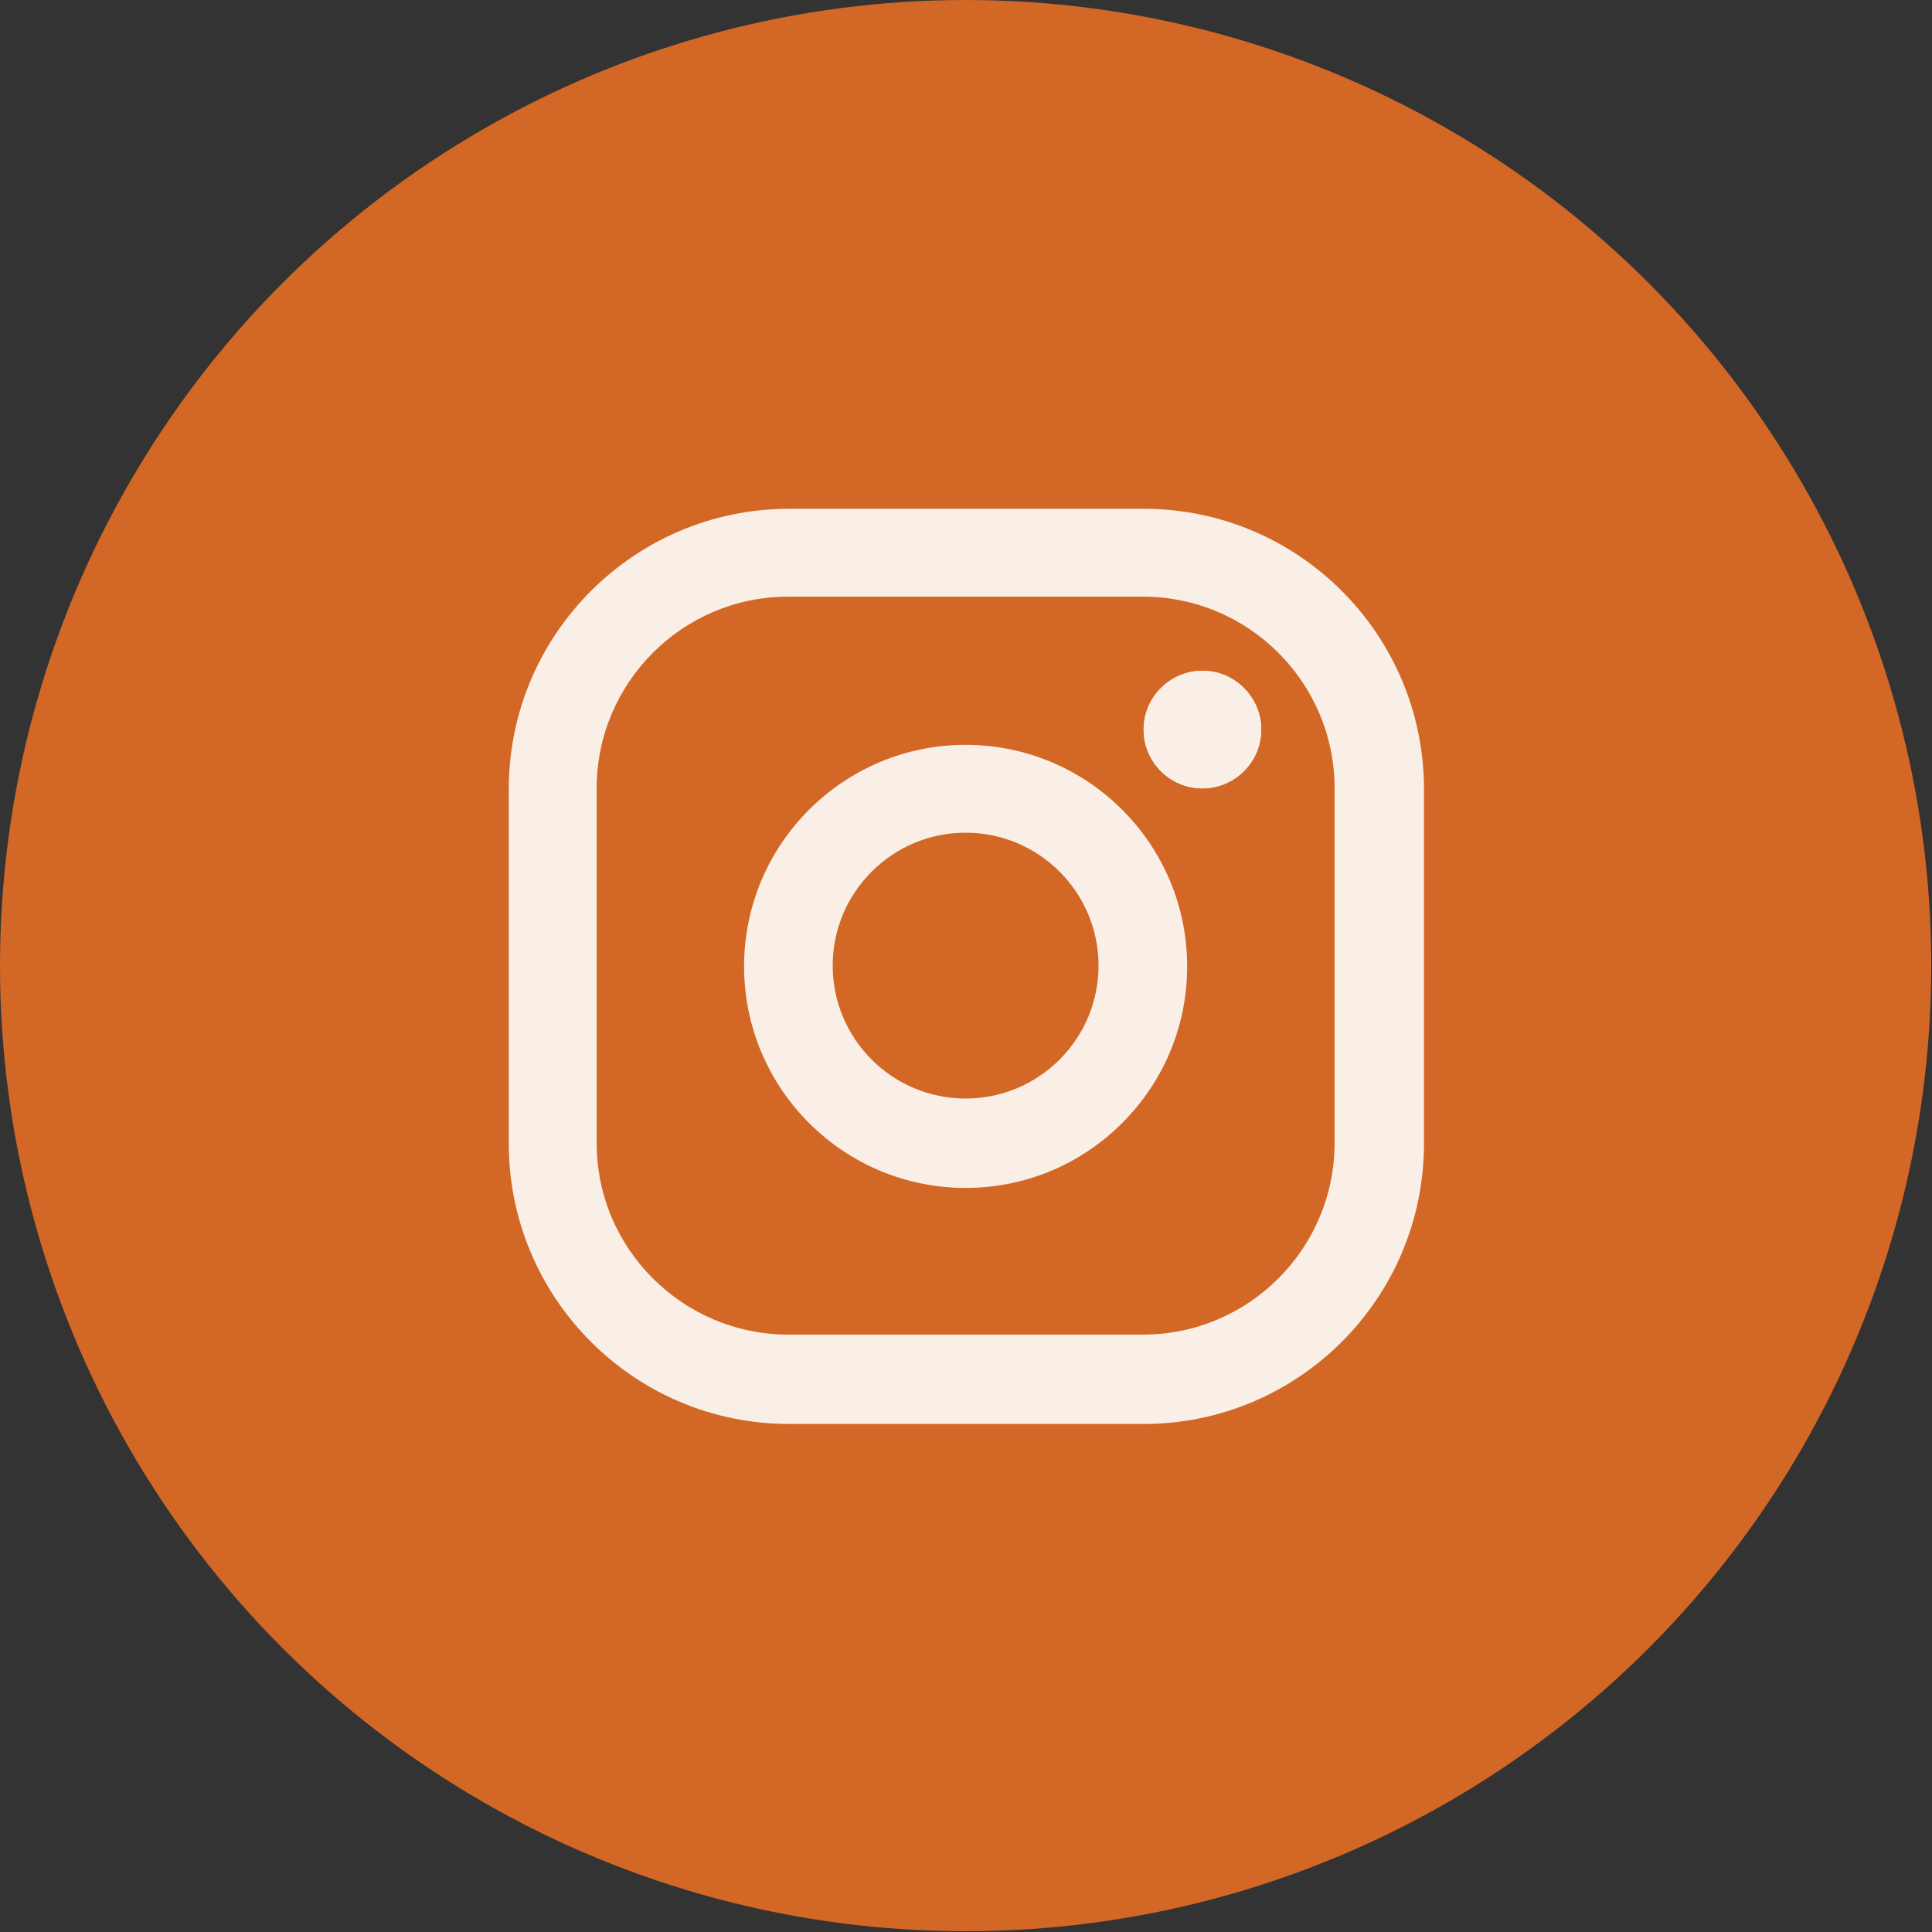 <?xml version="1.0" encoding="UTF-8"?>
<svg id="Calque_1" data-name="Calque 1" xmlns="http://www.w3.org/2000/svg" viewBox="0 0 25.29 25.29">
  <rect x="0" y="0" width="25.29" height="25.29" fill="#333333" stroke="none"/>
  <defs>
    <style>
      .cls-1 {
        fill: #f9efe6;
      }

      .cls-2 {
        fill: #d36726;
      }
    </style>
  </defs>
  <circle class="cls-2" cx="12.64" cy="12.64" r="12.64"/>
  <g>
    <path class="cls-1" d="M14.97,18.64h-4.64c-2.03,0-3.67-1.65-3.67-3.67v-4.64c0-2.03,1.65-3.67,3.67-3.67h4.64c2.03,0,3.67,1.65,3.67,3.67v4.64c0,2.03-1.65,3.67-3.67,3.67ZM10.32,7.81c-1.39,0-2.51,1.13-2.51,2.51v4.64c0,1.39,1.13,2.51,2.51,2.51h4.64c1.39,0,2.51-1.13,2.51-2.51v-4.64c0-1.39-1.13-2.51-2.51-2.51h-4.64Z"/>
    <path class="cls-1" d="M12.64,15.55c-1.6,0-2.9-1.3-2.9-2.9s1.3-2.9,2.9-2.9,2.9,1.3,2.9,2.9c0,.77-.3,1.5-.85,2.05-.55.55-1.28.85-2.05.85ZM12.64,10.9c-.96,0-1.74.78-1.74,1.74s.78,1.74,1.74,1.74c.46,0,.9-.18,1.23-.51.33-.33.51-.77.51-1.23,0-.96-.78-1.74-1.74-1.74Z"/>
    <path class="cls-1" d="M14.97,9.55h0c0-.43.35-.77.77-.77h0c.43,0,.77.35.77.77h0c0,.43-.35.77-.77.77h0c-.43,0-.77-.35-.77-.77Z"/>
    <path class="cls-1" d="M15.74,10.32c-.43,0-.77-.35-.77-.77s.35-.77.77-.77.77.35.77.77-.35.77-.77.77ZM15.74,9.55s0,0,0,0h0Z"/>
  </g>
</svg>